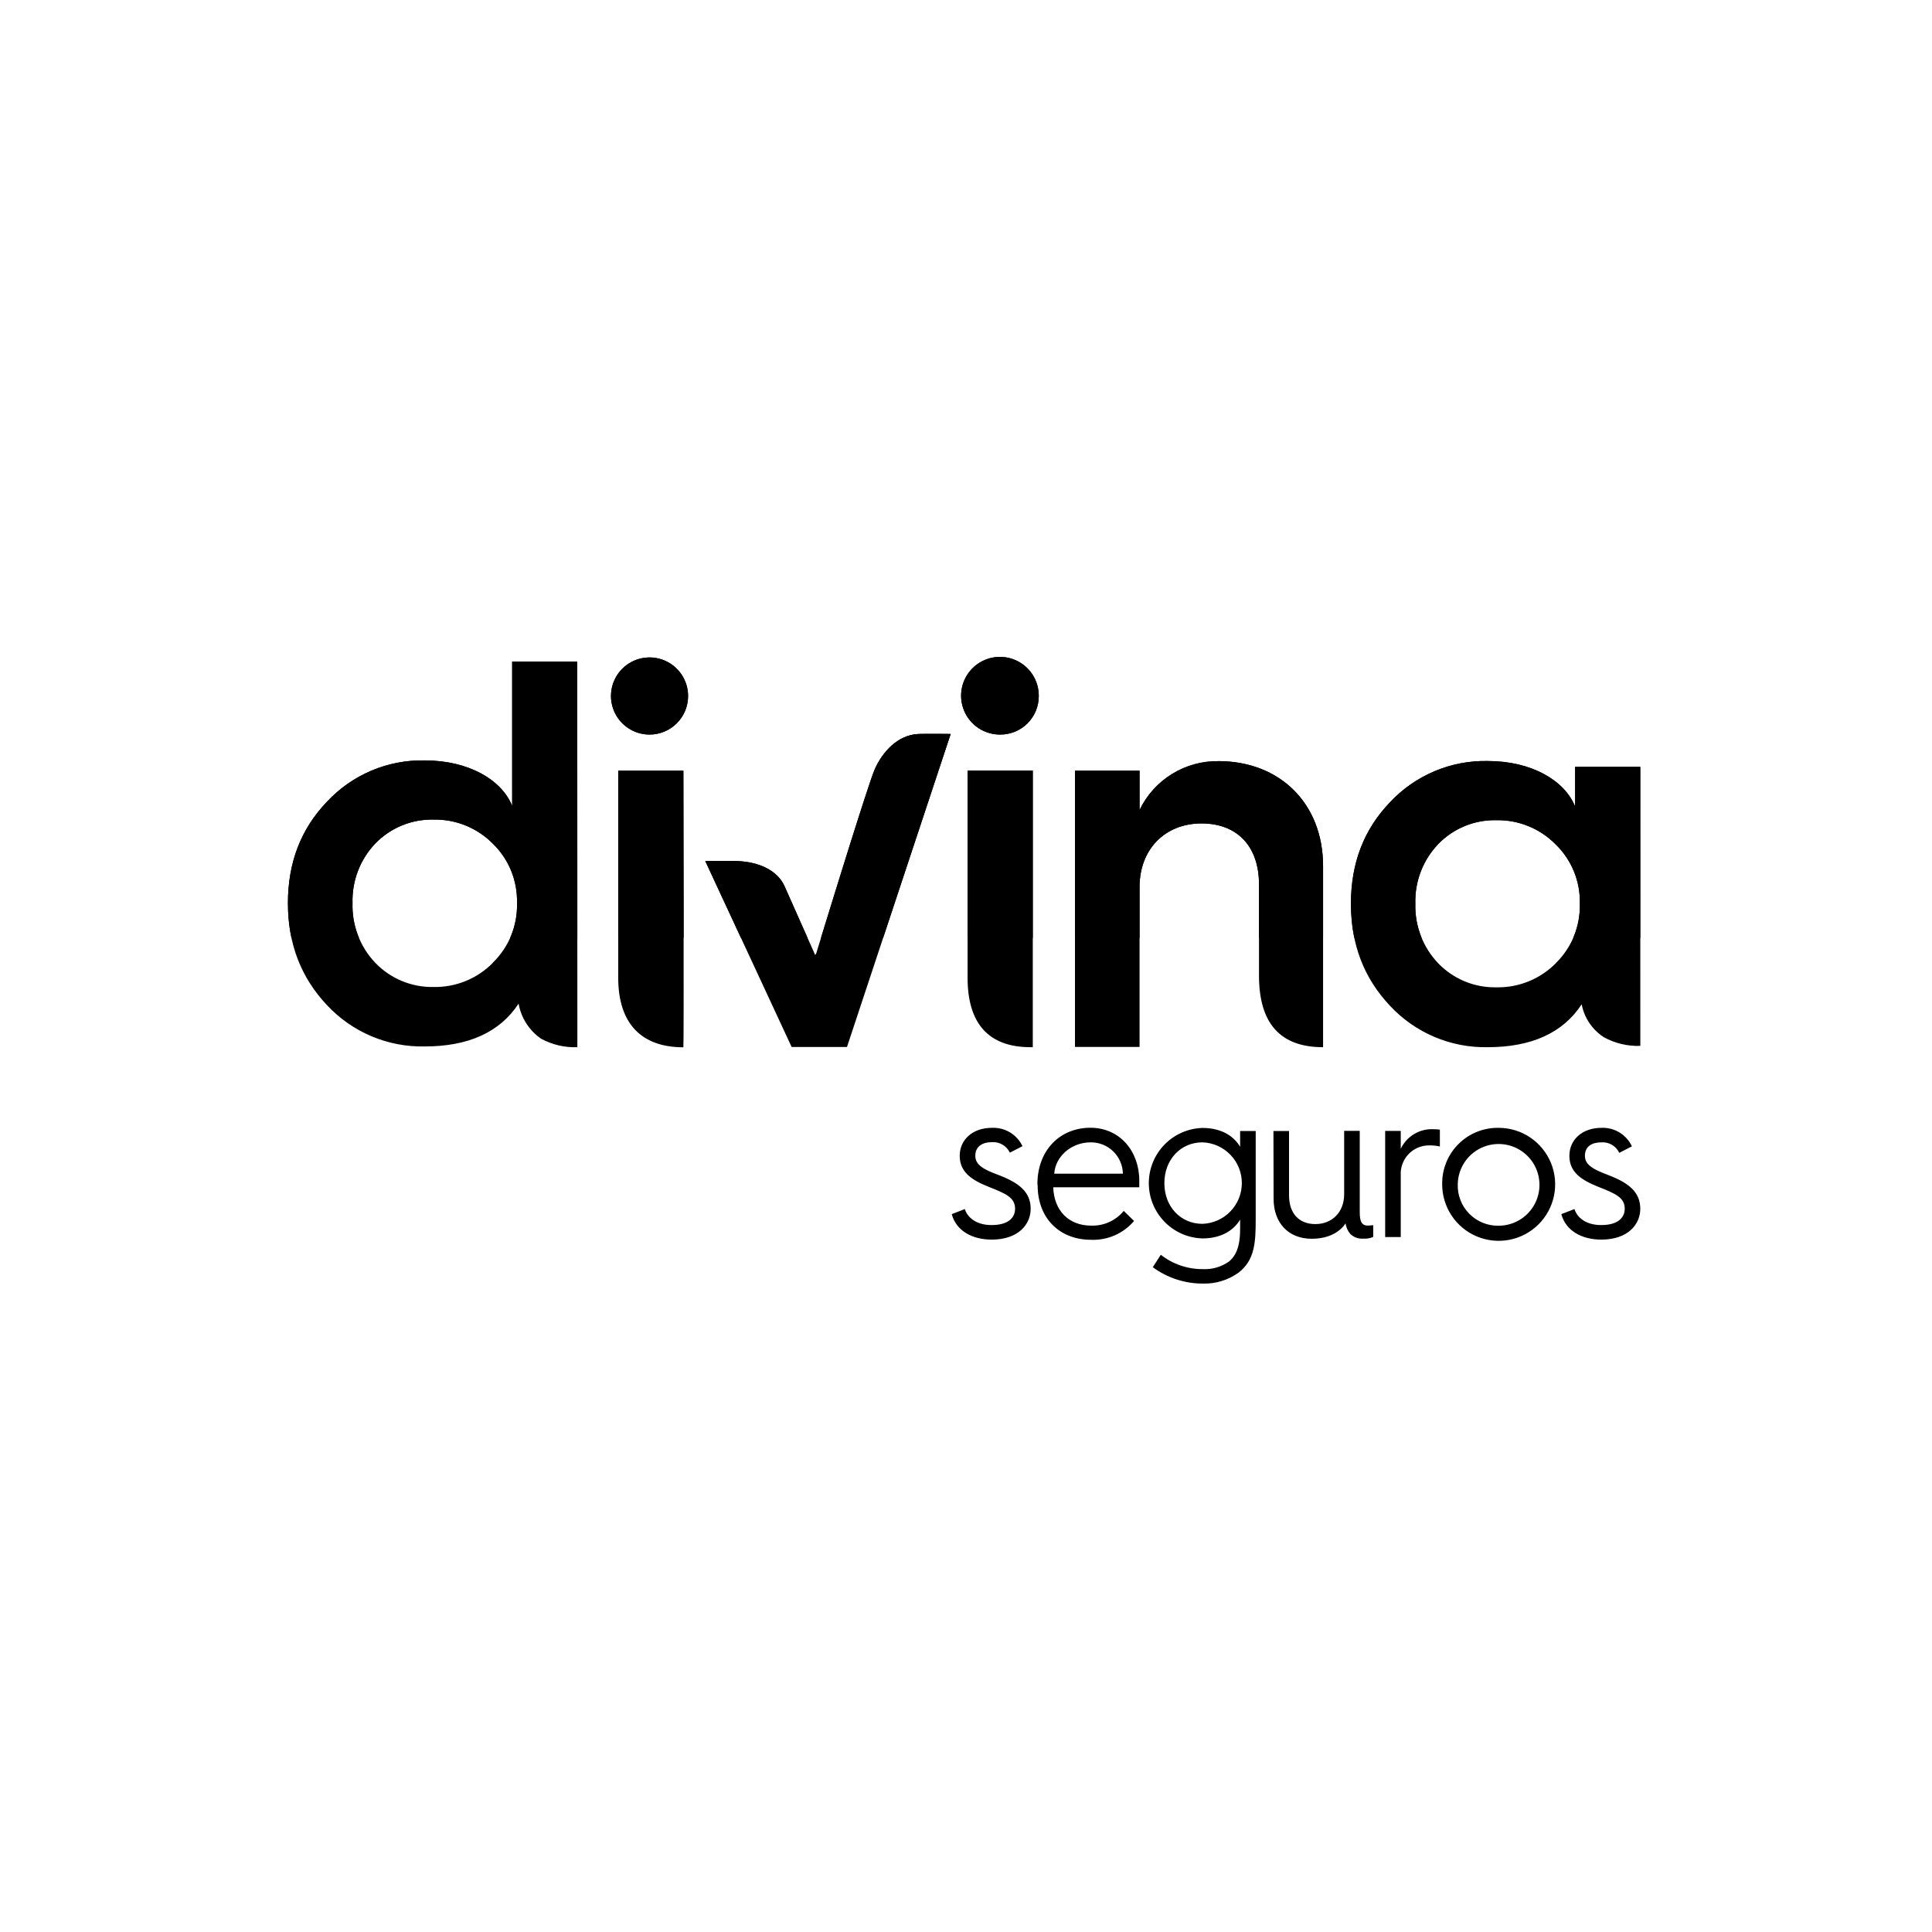 <svg width="200" height="200" viewBox="0 0 200 200" fill="none" xmlns="http://www.w3.org/2000/svg">
<rect width="200" height="200" fill="white"/>
<g clip-path="url(#clip0_604_71)">
<path d="M98.527 125.687C98.98 127.408 100.637 128.324 102.664 128.324C105.452 128.324 106.695 126.711 106.695 125.141C106.695 123.377 105.476 122.442 103.361 121.633C101.899 121.087 100.964 120.629 100.964 119.649C100.964 118.669 101.704 118.236 102.689 118.236C103.071 118.21 103.452 118.301 103.782 118.494C104.112 118.688 104.377 118.977 104.541 119.323L105.847 118.65C105.564 118.054 105.11 117.556 104.544 117.219C103.977 116.881 103.323 116.719 102.664 116.754C100.715 116.754 99.35 117.953 99.35 119.649C99.35 121.345 100.593 122.159 102.338 122.856C104.083 123.553 105.082 123.943 105.082 125.141C105.082 125.775 104.692 126.818 102.645 126.818C101.012 126.818 100.14 125.994 99.877 125.161L98.527 125.687ZM107.416 122.7C107.416 126.111 109.682 128.343 112.952 128.343C113.793 128.377 114.629 128.219 115.399 127.881C116.169 127.543 116.853 127.035 117.397 126.394L116.33 125.351C115.922 125.848 115.405 126.244 114.819 126.508C114.233 126.773 113.595 126.899 112.952 126.876C110.637 126.876 109.117 125.327 109.029 122.909H117.938C117.938 122.583 117.938 122.212 117.938 122.212C117.938 119.181 115.93 116.744 112.879 116.744C109.746 116.744 107.392 119.054 107.392 122.593L107.416 122.7ZM109.136 121.501C109.244 119.717 110.901 118.255 112.904 118.255C113.776 118.246 114.616 118.582 115.242 119.19C115.867 119.798 116.227 120.629 116.242 121.501H109.136ZM120.165 129.893L119.337 131.18C120.844 132.29 122.669 132.885 124.541 132.876C125.87 132.911 127.172 132.505 128.245 131.721C129.883 130.434 129.99 128.626 129.99 126.253V117.081H128.377V118.713C127.831 117.778 126.637 116.764 124.478 116.764C122.99 116.807 121.578 117.429 120.541 118.497C119.504 119.565 118.924 120.994 118.924 122.483C118.924 123.971 119.504 125.401 120.541 126.469C121.578 127.537 122.99 128.159 124.478 128.202C126.637 128.202 127.831 127.179 128.377 126.253V127.164C128.377 128.363 128.245 129.737 127.246 130.575C126.455 131.144 125.495 131.427 124.522 131.379C122.943 131.391 121.407 130.867 120.165 129.893ZM120.535 122.485C120.535 120.049 122.212 118.255 124.478 118.255C125.572 118.292 126.609 118.753 127.369 119.54C128.13 120.327 128.555 121.379 128.555 122.473C128.555 123.568 128.13 124.619 127.369 125.406C126.609 126.193 125.572 126.654 124.478 126.691C122.212 126.691 120.535 124.903 120.535 122.485ZM131.842 124.094C131.842 126.56 133.343 128.236 135.785 128.236C137.705 128.236 138.791 127.408 139.293 126.647C139.348 127.049 139.518 127.426 139.781 127.734C139.957 127.908 140.169 128.041 140.402 128.125C140.635 128.209 140.884 128.242 141.131 128.221C141.481 128.25 141.833 128.189 142.154 128.046V126.828C141.967 126.852 141.778 126.867 141.589 126.872C140.98 126.872 140.76 126.457 140.76 125.497V117.066H139.147V123.626C139.147 125.478 137.904 126.716 136.165 126.716C134.425 126.716 133.44 125.565 133.44 123.733V117.081H131.827L131.842 124.094ZM143.392 128.061H145.005V121.667C144.982 121.265 145.041 120.863 145.18 120.486C145.319 120.109 145.534 119.764 145.812 119.474C146.09 119.183 146.425 118.953 146.796 118.798C147.167 118.643 147.566 118.566 147.968 118.572C148.334 118.564 148.699 118.602 149.055 118.684V116.939C148.832 116.91 148.607 116.895 148.382 116.896C147.682 116.862 146.988 117.037 146.387 117.397C145.785 117.758 145.305 118.289 145.005 118.923V117.071H143.392V128.061ZM149.294 122.568C149.287 123.726 149.624 124.86 150.263 125.827C150.901 126.793 151.812 127.548 152.88 127.996C153.948 128.443 155.125 128.564 156.262 128.342C157.398 128.12 158.444 127.566 159.265 126.75C160.086 125.933 160.647 124.891 160.875 123.756C161.104 122.621 160.99 121.443 160.548 120.372C160.106 119.302 159.357 118.386 158.394 117.742C157.432 117.098 156.3 116.754 155.142 116.754C154.373 116.74 153.609 116.88 152.895 117.167C152.181 117.453 151.532 117.88 150.987 118.423C150.441 118.965 150.01 119.612 149.719 120.324C149.429 121.036 149.284 121.799 149.294 122.568ZM150.907 122.568C150.924 121.736 151.187 120.926 151.662 120.242C152.137 119.558 152.804 119.03 153.578 118.723C154.352 118.416 155.2 118.345 156.015 118.518C156.829 118.691 157.575 119.101 158.158 119.696C158.741 120.291 159.135 121.044 159.291 121.862C159.447 122.681 159.359 123.527 159.036 124.294C158.714 125.062 158.171 125.718 157.478 126.179C156.784 126.64 155.97 126.886 155.137 126.886C154.571 126.897 154.009 126.791 153.485 126.577C152.962 126.362 152.487 126.043 152.091 125.639C151.695 125.235 151.386 124.754 151.182 124.226C150.979 123.698 150.885 123.134 150.907 122.568ZM161.628 125.687C162.087 127.408 163.744 128.324 165.771 128.324C168.559 128.324 169.801 126.711 169.801 125.141C169.801 123.377 168.578 122.442 166.468 121.633C165.03 121.087 164.07 120.629 164.07 119.649C164.07 118.669 164.801 118.255 165.776 118.255C166.158 118.229 166.539 118.318 166.87 118.512C167.2 118.706 167.465 118.995 167.628 119.342L168.934 118.669C168.657 118.073 168.209 117.572 167.646 117.231C167.084 116.89 166.433 116.724 165.776 116.754C163.826 116.754 162.462 117.953 162.462 119.649C162.462 121.345 163.705 122.159 165.449 122.856C167.194 123.553 168.193 123.943 168.193 125.141C168.193 125.775 167.798 126.818 165.756 126.818C164.119 126.818 163.246 125.994 162.988 125.161L161.628 125.687Z" fill="black"/>
<path d="M67.239 76.041C66.45 76.041 65.678 75.807 65.022 75.368C64.365 74.93 63.854 74.306 63.552 73.577C63.25 72.848 63.17 72.045 63.325 71.271C63.479 70.497 63.859 69.786 64.417 69.227C64.975 68.669 65.686 68.289 66.461 68.135C67.235 67.981 68.037 68.06 68.767 68.362C69.496 68.664 70.119 69.176 70.558 69.832C70.996 70.489 71.231 71.26 71.231 72.05C71.231 72.574 71.128 73.093 70.928 73.578C70.728 74.062 70.434 74.503 70.063 74.874C69.692 75.244 69.252 75.538 68.767 75.739C68.283 75.939 67.764 76.042 67.239 76.041ZM103.542 76.041C104.067 76.044 104.587 75.942 105.072 75.743C105.558 75.543 105.999 75.249 106.37 74.878C106.741 74.507 107.035 74.066 107.234 73.58C107.434 73.095 107.536 72.575 107.533 72.05C107.539 71.252 107.307 70.471 106.868 69.805C106.428 69.139 105.8 68.62 105.065 68.312C104.329 68.004 103.518 67.922 102.735 68.076C101.953 68.23 101.234 68.614 100.67 69.178C100.105 69.742 99.722 70.461 99.568 71.243C99.413 72.026 99.496 72.837 99.804 73.573C100.111 74.308 100.631 74.936 101.297 75.376C101.963 75.815 102.744 76.047 103.542 76.041ZM50.996 99.677C51.824 98.879 52.477 97.917 52.912 96.852C53.346 95.787 53.554 94.643 53.52 93.493C53.553 92.344 53.346 91.201 52.911 90.136C52.476 89.072 51.824 88.111 50.996 87.313C50.195 86.509 49.239 85.875 48.186 85.45C47.133 85.026 46.005 84.819 44.87 84.843C43.752 84.819 42.64 85.026 41.606 85.451C40.571 85.876 39.635 86.51 38.856 87.313C38.072 88.135 37.459 89.105 37.053 90.166C36.648 91.227 36.457 92.358 36.492 93.493C36.457 94.629 36.647 95.761 37.053 96.823C37.459 97.885 38.072 98.855 38.856 99.677C39.633 100.485 40.568 101.123 41.603 101.552C42.638 101.982 43.75 102.193 44.87 102.173C46.005 102.196 47.134 101.988 48.187 101.563C49.24 101.137 50.195 100.502 50.996 99.697V99.677ZM59.768 108.406C58.455 108.456 57.154 108.149 56.001 107.519C55.394 107.098 54.877 106.561 54.479 105.938C54.082 105.316 53.812 104.621 53.686 103.893C51.737 106.871 48.462 108.328 43.964 108.328C42.073 108.367 40.196 108.007 38.455 107.271C36.713 106.536 35.146 105.441 33.856 104.059C31.156 101.198 29.806 97.709 29.806 93.493C29.806 89.277 31.156 85.798 33.856 82.986C35.147 81.603 36.714 80.508 38.457 79.772C40.199 79.037 42.077 78.677 43.968 78.717C48.52 78.717 51.951 80.739 53.019 83.434V68.487H59.758L59.768 108.406ZM70.743 79.779H63.998V101.222C63.998 105.998 66.435 108.416 70.743 108.416C70.807 108.416 70.743 79.769 70.743 79.769V79.779ZM106.914 79.769H100.164V101.213C100.164 105.989 102.362 108.406 106.69 108.406H106.914V79.769ZM126.135 78.795C124.433 78.77 122.76 79.233 121.313 80.129C119.866 81.024 118.705 82.315 117.967 83.848V79.779H111.281V108.381H117.967V91.812C117.967 87.913 120.609 85.242 124.376 85.242C128.143 85.242 130.331 87.679 130.331 91.534V100.988C130.331 105.935 132.524 108.406 136.964 108.406V89.658C136.964 83.181 132.5 78.79 126.116 78.79L126.135 78.795ZM161.014 99.746C161.842 98.947 162.495 97.984 162.93 96.92C163.366 95.855 163.575 94.711 163.544 93.561C163.576 92.412 163.367 91.269 162.932 90.204C162.496 89.14 161.843 88.179 161.014 87.382C160.214 86.576 159.258 85.942 158.205 85.516C157.152 85.09 156.024 84.883 154.888 84.906C153.77 84.882 152.659 85.09 151.625 85.516C150.591 85.942 149.656 86.577 148.879 87.382C148.094 88.203 147.481 89.172 147.075 90.233C146.669 91.294 146.479 92.426 146.516 93.561C146.484 94.697 146.678 95.828 147.087 96.888C147.496 97.948 148.112 98.916 148.899 99.736C149.677 100.539 150.612 101.173 151.646 101.598C152.68 102.023 153.79 102.23 154.908 102.207C156.043 102.23 157.171 102.022 158.224 101.598C159.276 101.173 160.232 100.54 161.034 99.736L161.014 99.746ZM169.806 108.269C168.493 108.316 167.192 108.008 166.039 107.377C165.444 106.995 164.932 106.495 164.536 105.909C164.14 105.322 163.867 104.661 163.734 103.966C161.784 106.944 158.509 108.406 153.987 108.406C152.098 108.44 150.223 108.076 148.484 107.338C146.746 106.6 145.181 105.504 143.894 104.122C141.194 101.256 139.849 97.787 139.849 93.556C139.849 89.326 141.194 85.856 143.894 83.049C145.185 81.667 146.753 80.573 148.495 79.837C150.238 79.101 152.115 78.741 154.006 78.78C158.558 78.78 161.984 80.802 163.056 83.498V79.389H169.801L169.806 108.269ZM98.415 75.978C98.415 75.978 95.944 75.948 95.12 75.978C92.874 76.056 91.309 77.927 90.554 79.633C89.799 81.339 84.496 98.693 84.496 98.693L84.389 98.868C84.389 98.868 81.952 93.4 81.221 91.748C80.49 90.096 78.555 89.214 76.304 89.136C75.48 89.107 73.009 89.136 73.009 89.136L81.952 108.386H87.678L98.415 75.978Z" fill="black"/>
<path d="M169.804 97.091L169.801 79.389H163.056V83.498C161.984 80.802 158.558 78.78 154.006 78.78C152.115 78.741 150.238 79.101 148.495 79.837C146.753 80.573 145.185 81.667 143.894 83.049C141.194 85.856 139.849 89.326 139.849 93.556C139.849 94.799 139.965 95.975 140.197 97.091H147.168C147.14 97.023 147.113 96.956 147.087 96.888C146.678 95.828 146.484 94.697 146.516 93.561C146.479 92.426 146.669 91.294 147.075 90.233C147.481 89.172 148.094 88.203 148.879 87.382C149.656 86.577 150.591 85.942 151.625 85.516C152.659 85.09 153.77 84.882 154.888 84.906C156.024 84.883 157.152 85.09 158.205 85.516C159.258 85.942 160.214 86.576 161.014 87.382C161.843 88.179 162.496 89.14 162.932 90.204C163.367 91.269 163.576 92.412 163.544 93.561C163.575 94.711 163.366 95.855 162.93 96.92C162.907 96.977 162.883 97.034 162.858 97.091H169.804Z" fill="black"/>
<path d="M136.964 97.091V89.658C136.964 83.181 132.5 78.79 126.116 78.79L126.135 78.795C124.433 78.77 122.76 79.233 121.313 80.129C119.866 81.024 118.705 82.315 117.967 83.848V79.779H111.281V97.091H117.967V91.812C117.967 87.913 120.609 85.242 124.376 85.242C128.143 85.242 130.331 87.679 130.331 91.534V97.091H136.964Z" fill="black"/>
<path d="M106.914 97.091V79.769H100.164V97.091H106.914Z" fill="black"/>
<path d="M91.421 97.091L98.415 75.978C98.415 75.978 95.944 75.948 95.12 75.978C92.874 76.056 91.309 77.927 90.554 79.633C89.94 81.02 86.319 92.754 84.987 97.091H91.421Z" fill="black"/>
<path d="M83.597 97.091C82.818 95.342 81.681 92.789 81.221 91.748C80.49 90.096 78.555 89.214 76.304 89.136C75.48 89.107 73.009 89.136 73.009 89.136L76.705 97.091H83.597Z" fill="black"/>
<path d="M70.77 97.091C70.764 89.084 70.743 79.769 70.743 79.769V79.779H63.998V97.091H70.77Z" fill="black"/>
<path d="M59.765 97.091L59.758 68.487H53.019V83.434C51.951 80.739 48.52 78.717 43.968 78.717C42.077 78.677 40.199 79.037 38.457 79.772C36.714 80.508 35.147 81.603 33.856 82.986C31.156 85.798 29.806 89.277 29.806 93.493C29.806 94.757 29.927 95.955 30.17 97.091H37.16C37.123 97.002 37.087 96.913 37.053 96.823C36.647 95.761 36.457 94.629 36.492 93.493C36.457 92.358 36.648 91.227 37.053 90.166C37.459 89.105 38.072 88.135 38.856 87.313C39.635 86.51 40.571 85.876 41.606 85.451C42.64 85.026 43.752 84.819 44.87 84.843C46.005 84.819 47.133 85.026 48.186 85.45C49.239 85.875 50.195 86.509 50.996 87.313C51.824 88.111 52.476 89.072 52.911 90.136C53.346 91.201 53.553 92.344 53.52 93.493C53.554 94.643 53.346 95.787 52.912 96.852C52.879 96.932 52.845 97.012 52.81 97.091H59.765Z" fill="black"/>
<path d="M65.022 75.368C65.678 75.807 66.45 76.041 67.239 76.041C67.764 76.042 68.283 75.939 68.767 75.739C69.252 75.538 69.692 75.244 70.063 74.874C70.434 74.503 70.728 74.062 70.928 73.578C71.128 73.093 71.231 72.574 71.231 72.05C71.231 71.26 70.996 70.489 70.558 69.832C70.119 69.176 69.496 68.664 68.767 68.362C68.037 68.06 67.235 67.981 66.461 68.135C65.686 68.289 64.975 68.669 64.417 69.227C63.859 69.786 63.479 70.497 63.325 71.271C63.17 72.045 63.25 72.848 63.552 73.577C63.854 74.306 64.365 74.93 65.022 75.368Z" fill="black"/>
<path d="M105.072 75.743C104.587 75.942 104.067 76.044 103.542 76.041C102.744 76.047 101.963 75.815 101.297 75.376C100.631 74.936 100.111 74.308 99.804 73.573C99.496 72.837 99.413 72.026 99.568 71.243C99.722 70.461 100.105 69.742 100.67 69.178C101.234 68.614 101.953 68.23 102.735 68.076C103.518 67.922 104.329 68.004 105.065 68.312C105.8 68.62 106.428 69.139 106.868 69.805C107.307 70.471 107.539 71.252 107.533 72.05C107.536 72.575 107.434 73.095 107.234 73.58C107.035 74.066 106.741 74.507 106.37 74.878C105.999 75.249 105.558 75.543 105.072 75.743Z" fill="black"/>
</g>
<defs>
<clipPath id="clip0_604_71">
<rect width="140" height="64.878" fill="white" transform="translate(29.806 68)"/>
</clipPath>
</defs>
</svg>
